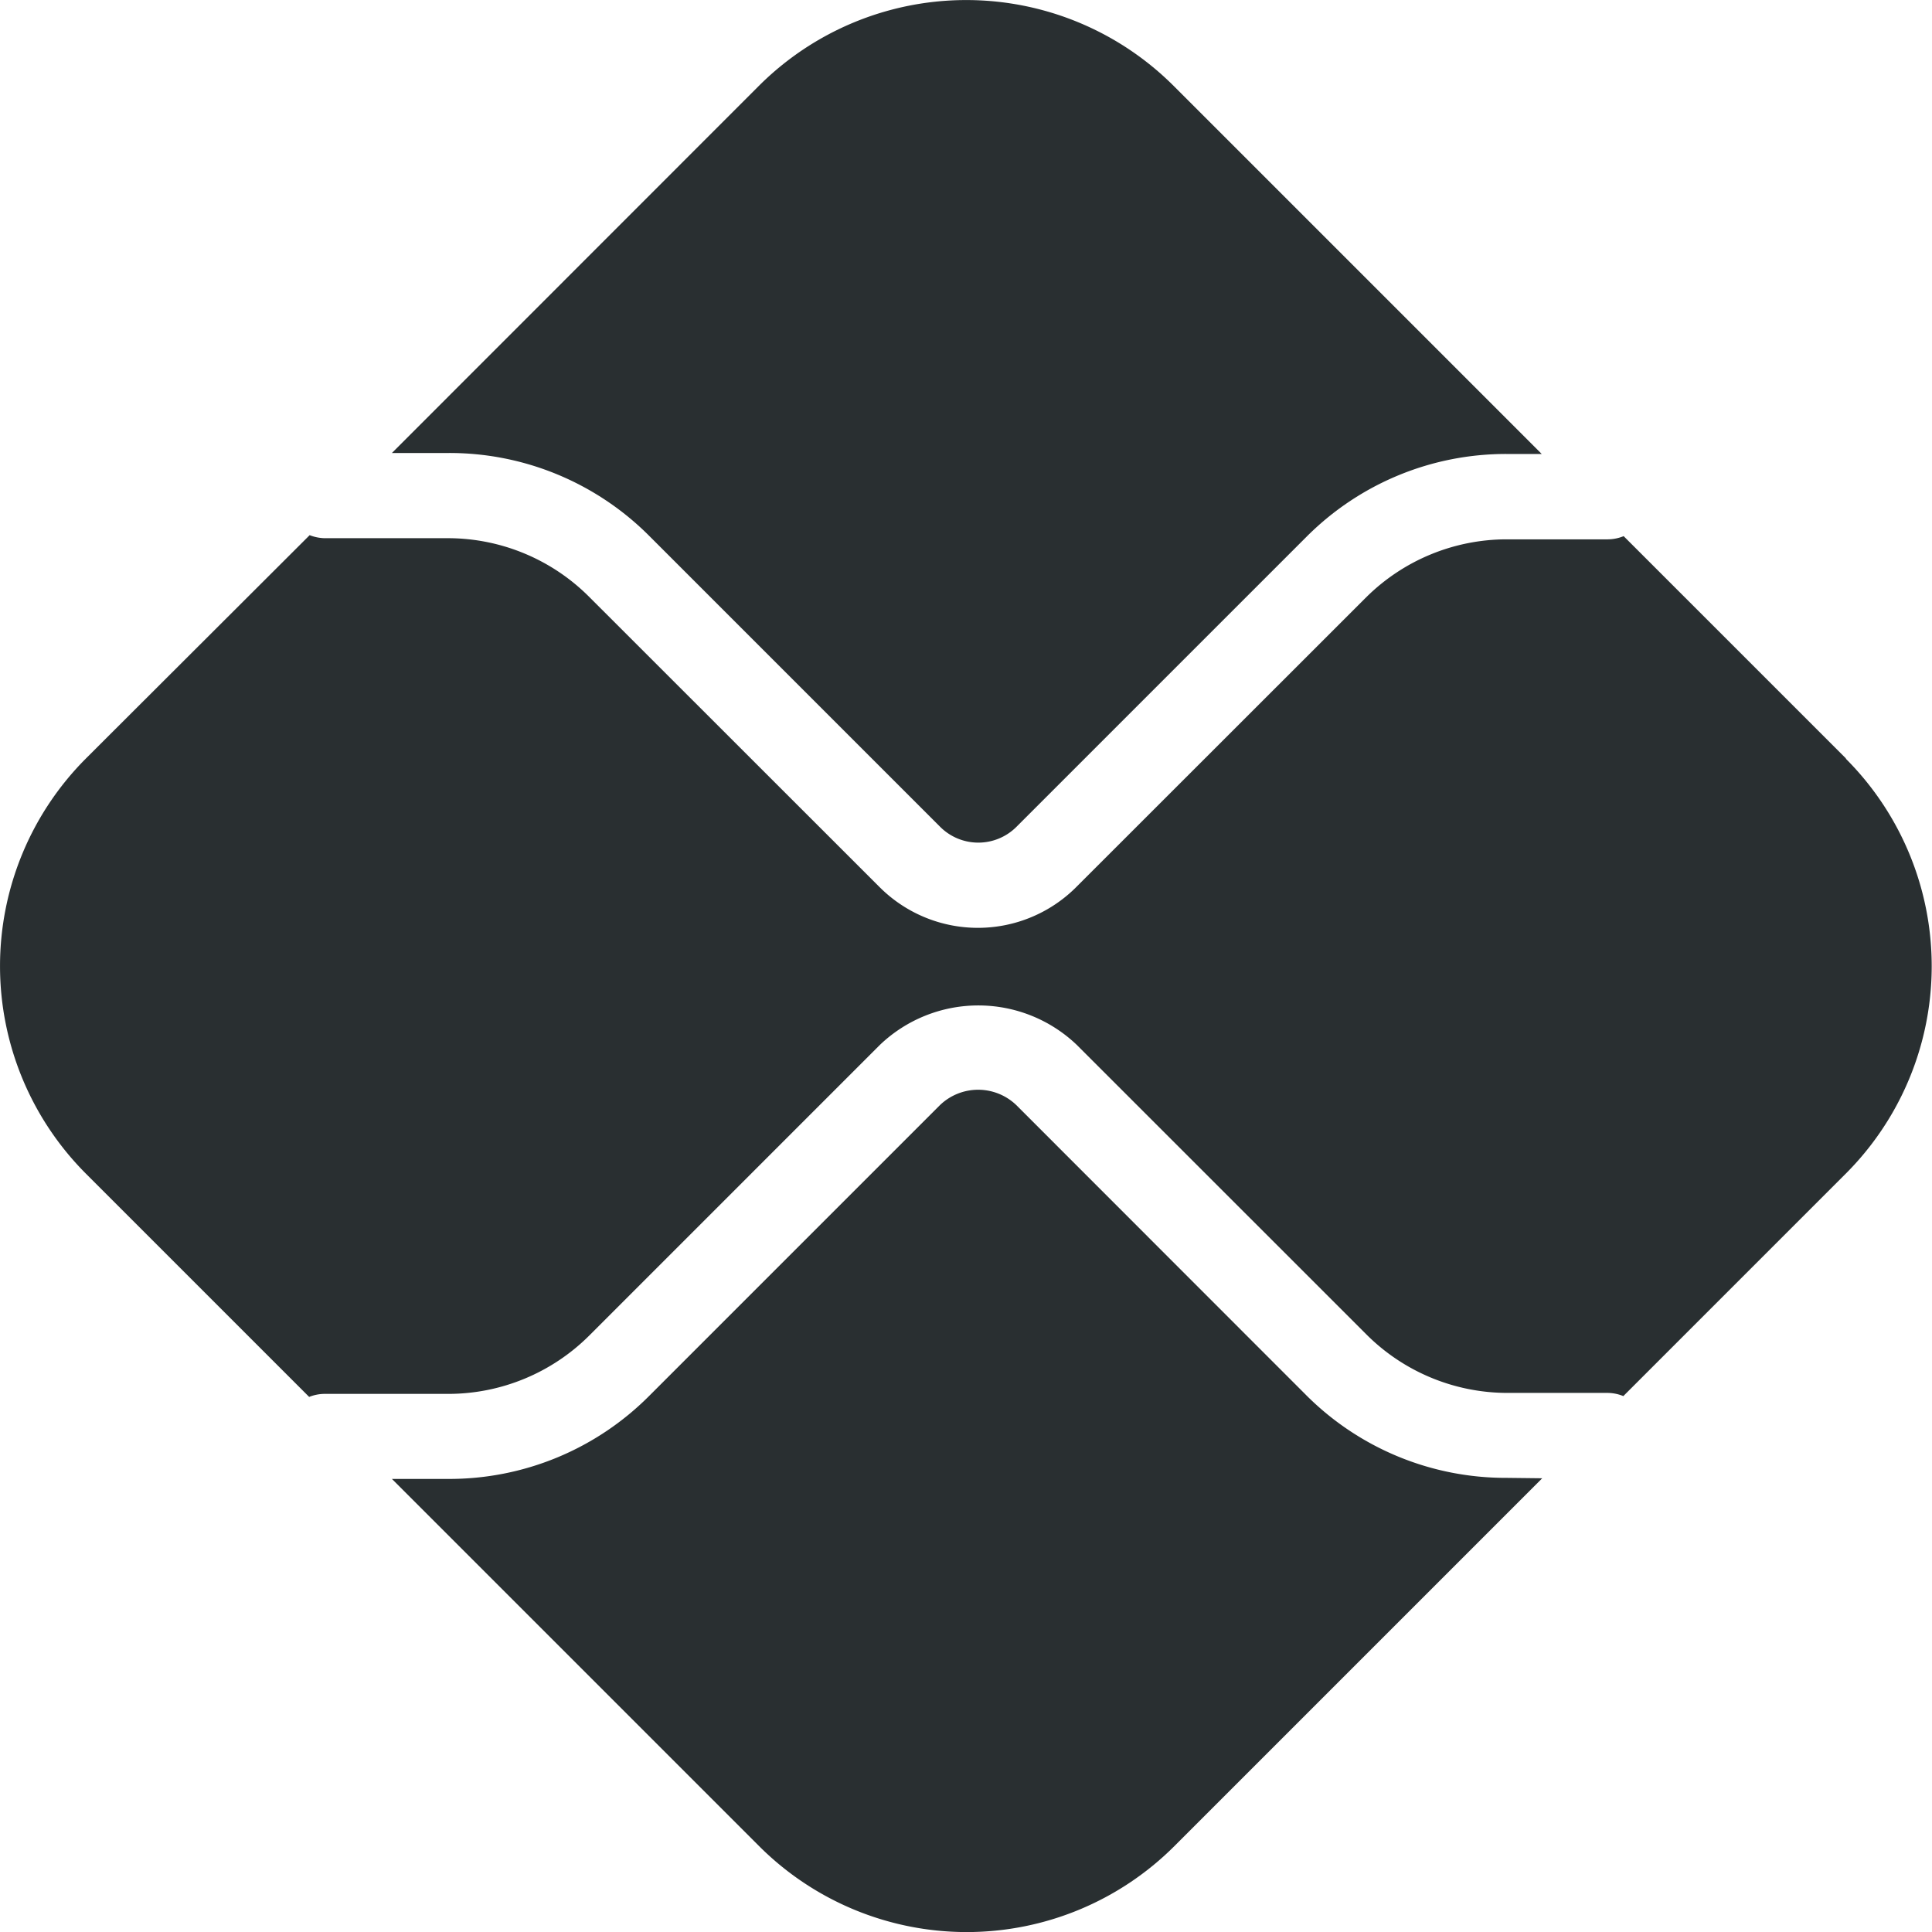 <svg id="pix" xmlns="http://www.w3.org/2000/svg" width="23.628" height="23.628" viewBox="0 0 23.628 23.628">
  <g id="logo-pix" transform="translate(0.023 -23.092)">
    <path id="Caminho_1956" data-name="Caminho 1956" d="M77.634,205.871a3.449,3.449,0,0,1-2.454-1.013l-3.545-3.547a.674.674,0,0,0-.931,0l-3.557,3.557a3.45,3.45,0,0,1-2.454,1.016H64l4.492,4.492a3.593,3.593,0,0,0,5.076,0l4.5-4.5Z" transform="translate(-59.23 -164.705)" fill="#292f31"/>
    <path id="Caminho_1957" data-name="Caminho 1957" d="M64.695,28.632a3.45,3.45,0,0,1,2.454,1.016l3.557,3.557a.66.66,0,0,0,.931,0l3.544-3.544a3.444,3.444,0,0,1,2.454-1.017h.427l-4.5-4.5a3.589,3.589,0,0,0-5.076,0L64,28.632Z" transform="translate(-59.23)" fill="#292f31"/>
    <path id="Caminho_1958" data-name="Caminho 1958" d="M22.554,113.242l-2.72-2.72a.524.524,0,0,1-.193.039H18.4a2.442,2.442,0,0,0-1.717.711l-3.544,3.542a1.7,1.7,0,0,1-2.405,0l-3.557-3.555a2.442,2.442,0,0,0-1.717-.712H3.947a.533.533,0,0,1-.183-.037l-2.737,2.732a3.593,3.593,0,0,0,0,5.076l2.731,2.731a.513.513,0,0,1,.183-.037H5.465a2.443,2.443,0,0,0,1.717-.712l3.557-3.557a1.743,1.743,0,0,1,2.406,0l3.544,3.543A2.442,2.442,0,0,0,18.4,121h1.237a.516.516,0,0,1,.193.039l2.72-2.72a3.589,3.589,0,0,0,0-5.076" transform="translate(0 -80.873)" fill="#292f31"/>
  </g>
</svg>
